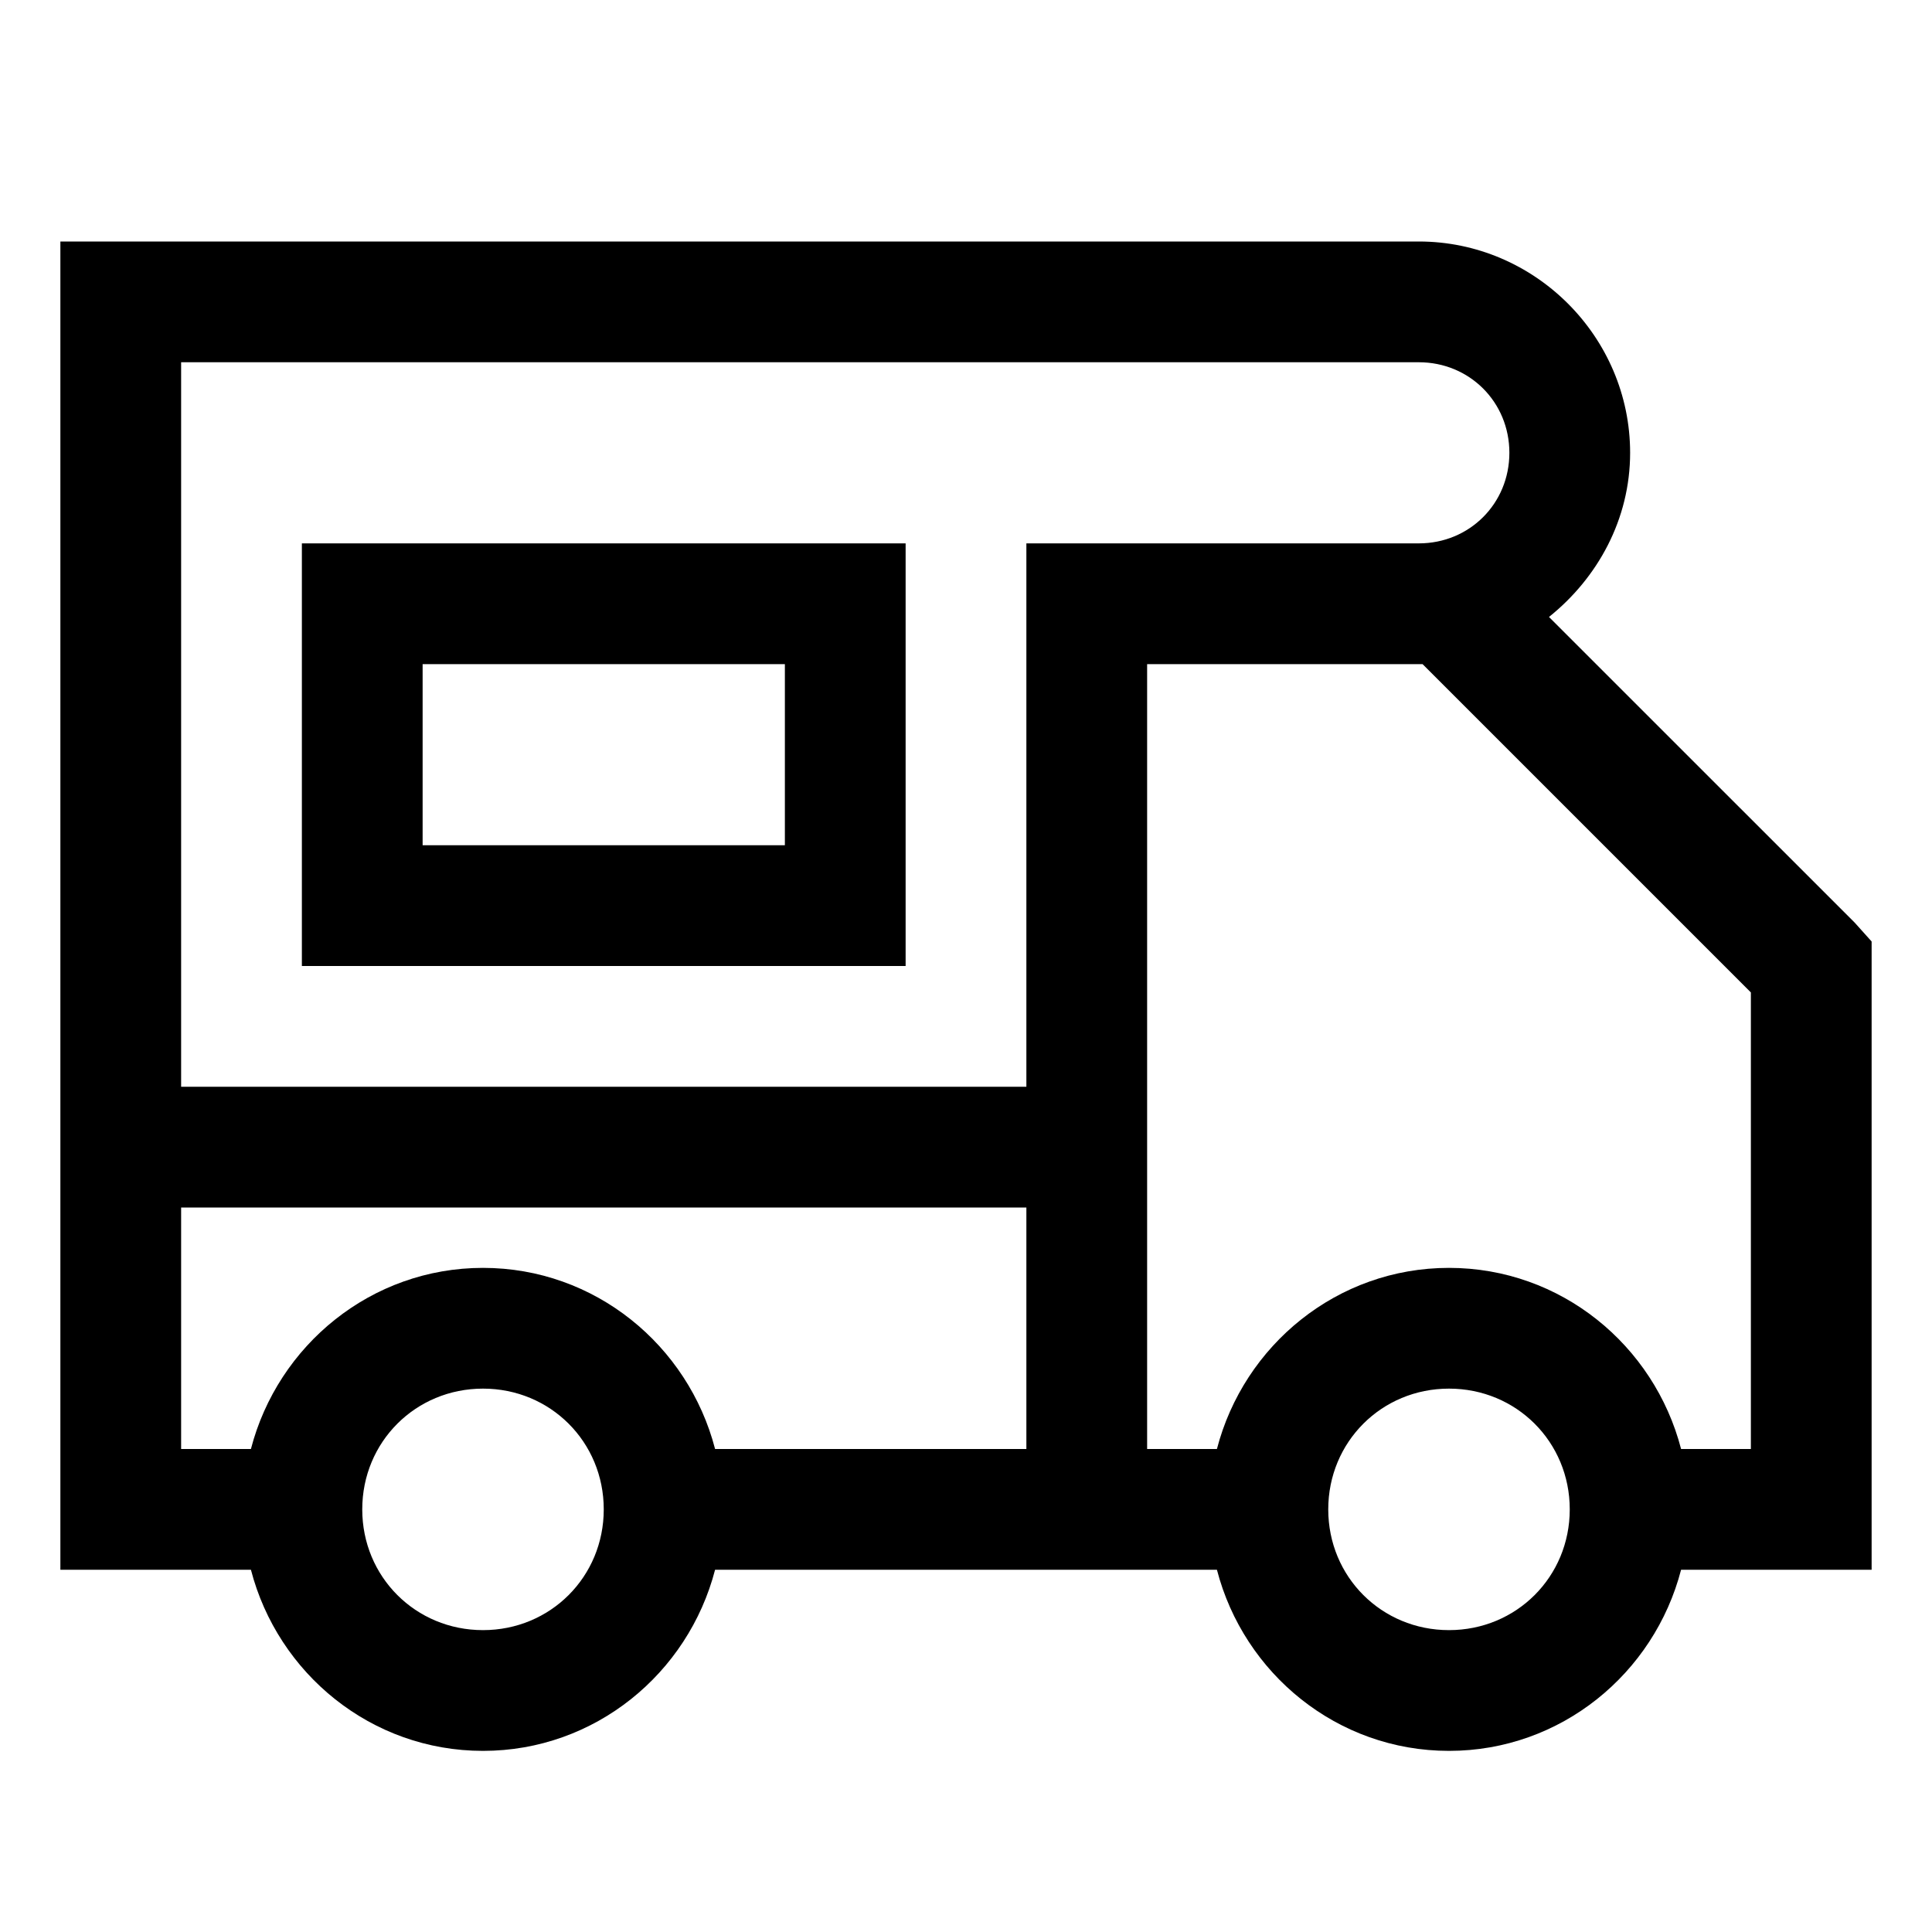<?xml version="1.0" encoding="UTF-8"?>
<svg xmlns="http://www.w3.org/2000/svg" xmlns:xlink="http://www.w3.org/1999/xlink" viewBox="0 0 32 32" version="1.1">
<g>
<path d="M 1 4 L 1 26 L 4.156 26 C 4.602 27.719 6.148 29 8 29 C 9.852 29 11.398 27.719 11.844 26 L 20.156 26 C 20.602 27.719 22.148 29 24 29 C 25.852 29 27.398 27.719 27.844 26 L 31 26 L 31 15.594 L 30.719 15.281 L 25.656 10.219 C 26.461 9.574 27 8.602 27 7.5 C 27 5.578 25.422 4 23.5 4 Z M 3 6 L 23.5 6 C 24.34 6 25 6.66 25 7.5 C 25 8.34 24.34 9 23.5 9 L 17 9 L 17 18 L 3 18 Z M 5 9 L 5 16 L 15 16 L 15 9 Z M 7 11 L 13 11 L 13 14 L 7 14 Z M 19 11 L 23.562 11 L 29 16.438 L 29 24 L 27.844 24 C 27.398 22.281 25.852 21 24 21 C 22.148 21 20.602 22.281 20.156 24 L 19 24 Z M 3 20 L 17 20 L 17 24 L 11.844 24 C 11.398 22.281 9.852 21 8 21 C 6.148 21 4.602 22.281 4.156 24 L 3 24 Z M 8 23 C 9.117 23 10 23.883 10 25 C 10 26.117 9.117 27 8 27 C 6.883 27 6 26.117 6 25 C 6 23.883 6.883 23 8 23 Z M 24 23 C 25.117 23 26 23.883 26 25 C 26 26.117 25.117 27 24 27 C 22.883 27 22 26.117 22 25 C 22 23.883 22.883 23 24 23 Z "></path>
</g>
</svg>

